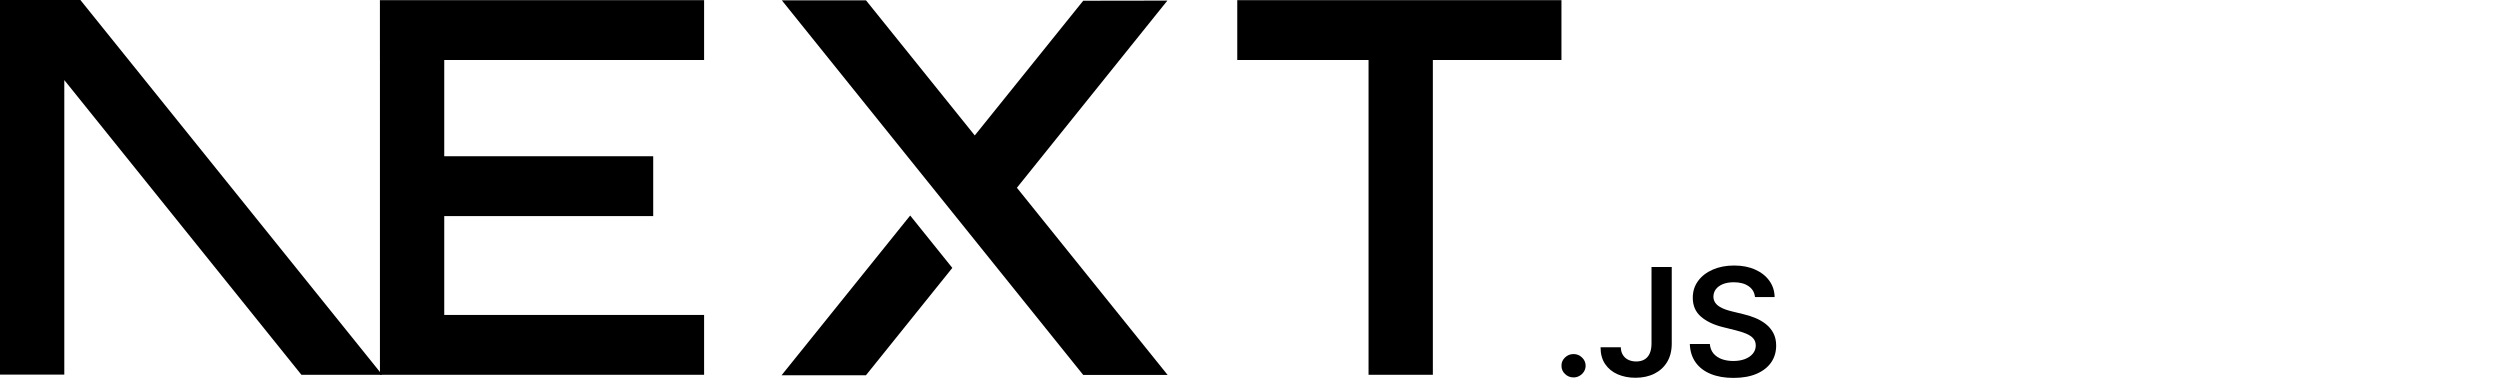 <svg aria-labelledby="conf-logo-title-post-conf-logo" fill="none" role="img" viewBox="0 0 172 26" width="100%"
     xmlns="http://www.w3.org/2000/svg">
    <path d="M108.262 25.967C108.032 25.967 107.836 25.888 107.672 25.731C107.508 25.574 107.427 25.384 107.43 25.159C107.427 24.94 107.508 24.752 107.672 24.595C107.836 24.437 108.032 24.359 108.262 24.359C108.483 24.359 108.677 24.437 108.841 24.595C109.007 24.752 109.09 24.94 109.092 25.159C109.09 25.308 109.052 25.444 108.975 25.566C108.896 25.69 108.796 25.787 108.671 25.857C108.547 25.93 108.411 25.967 108.262 25.967Z"
          fill="currentColor"></path>
    <path d="M113.624 18.369H115.016V23.654C115.014 24.14 114.907 24.555 114.699 24.904C114.488 25.254 114.196 25.52 113.822 25.709C113.449 25.895 113.013 25.99 112.517 25.99C112.064 25.99 111.657 25.909 111.295 25.752C110.933 25.595 110.646 25.359 110.435 25.049C110.222 24.739 110.118 24.353 110.118 23.89H111.512C111.514 24.092 111.561 24.268 111.651 24.415C111.74 24.561 111.864 24.673 112.021 24.752C112.181 24.83 112.364 24.869 112.57 24.869C112.794 24.869 112.985 24.824 113.141 24.731C113.296 24.64 113.415 24.503 113.498 24.322C113.579 24.142 113.622 23.919 113.624 23.654V18.369Z"
          fill="currentColor"></path>
    <path d="M120.744 20.436C120.71 20.116 120.561 19.865 120.301 19.688C120.039 19.508 119.701 19.419 119.286 19.419C118.994 19.419 118.743 19.462 118.535 19.547C118.326 19.634 118.164 19.75 118.053 19.896C117.943 20.043 117.887 20.211 117.883 20.399C117.883 20.556 117.921 20.692 117.996 20.806C118.07 20.922 118.171 21.019 118.3 21.097C118.428 21.178 118.571 21.244 118.726 21.298C118.884 21.352 119.041 21.397 119.199 21.434L119.925 21.61C120.216 21.676 120.499 21.765 120.77 21.879C121.04 21.99 121.285 22.133 121.5 22.304C121.715 22.476 121.885 22.683 122.011 22.924C122.136 23.166 122.2 23.449 122.2 23.776C122.2 24.216 122.085 24.603 121.853 24.938C121.621 25.27 121.287 25.531 120.848 25.719C120.412 25.905 119.884 26 119.263 26C118.662 26 118.139 25.909 117.698 25.727C117.255 25.547 116.91 25.283 116.661 24.936C116.412 24.588 116.278 24.165 116.259 23.666H117.638C117.658 23.927 117.743 24.144 117.887 24.32C118.034 24.493 118.226 24.621 118.46 24.708C118.696 24.793 118.96 24.836 119.252 24.836C119.556 24.836 119.824 24.791 120.056 24.702C120.286 24.613 120.467 24.489 120.597 24.328C120.729 24.169 120.795 23.981 120.797 23.766C120.795 23.569 120.736 23.406 120.621 23.278C120.504 23.15 120.342 23.042 120.135 22.955C119.927 22.869 119.684 22.79 119.407 22.722L118.526 22.503C117.89 22.344 117.385 22.102 117.017 21.777C116.646 21.453 116.463 21.023 116.463 20.483C116.463 20.041 116.587 19.652 116.836 19.32C117.083 18.987 117.421 18.729 117.849 18.545C118.279 18.359 118.764 18.268 119.305 18.268C119.854 18.268 120.335 18.359 120.75 18.545C121.165 18.729 121.491 18.985 121.727 19.311C121.964 19.638 122.087 20.012 122.094 20.436H120.744Z"
          fill="currentColor"></path>
    <path d="M85.124 0.011H107.428V4.128H98.58V25.785H94.156V4.128H85.124V0.011Z"
          fill="currentColor"></path>
    <path d="M48.442 0.011V4.128H30.564V10.75H44.941V14.867H30.564V21.668H48.442V25.785H26.14V4.128H26.138V0.011H48.442Z"
          fill="currentColor"></path>
    <path d="M59.579 0.021H53.789L74.526 25.796H80.333L69.963 12.918L80.316 0.041L74.526 0.05L67.064 9.318L59.579 0.021Z"
          fill="currentColor"></path>
    <path d="M65.52 18.432L62.621 14.828L53.773 25.816H59.579L65.52 18.432Z" fill="currentColor"></path>
    <path clip-rule="evenodd" d="M26.295 25.785L5.53 0H0V25.774H4.424V5.509L20.737 25.785H26.295Z"
          fill="currentColor" fill-rule="evenodd"></path>
</svg>